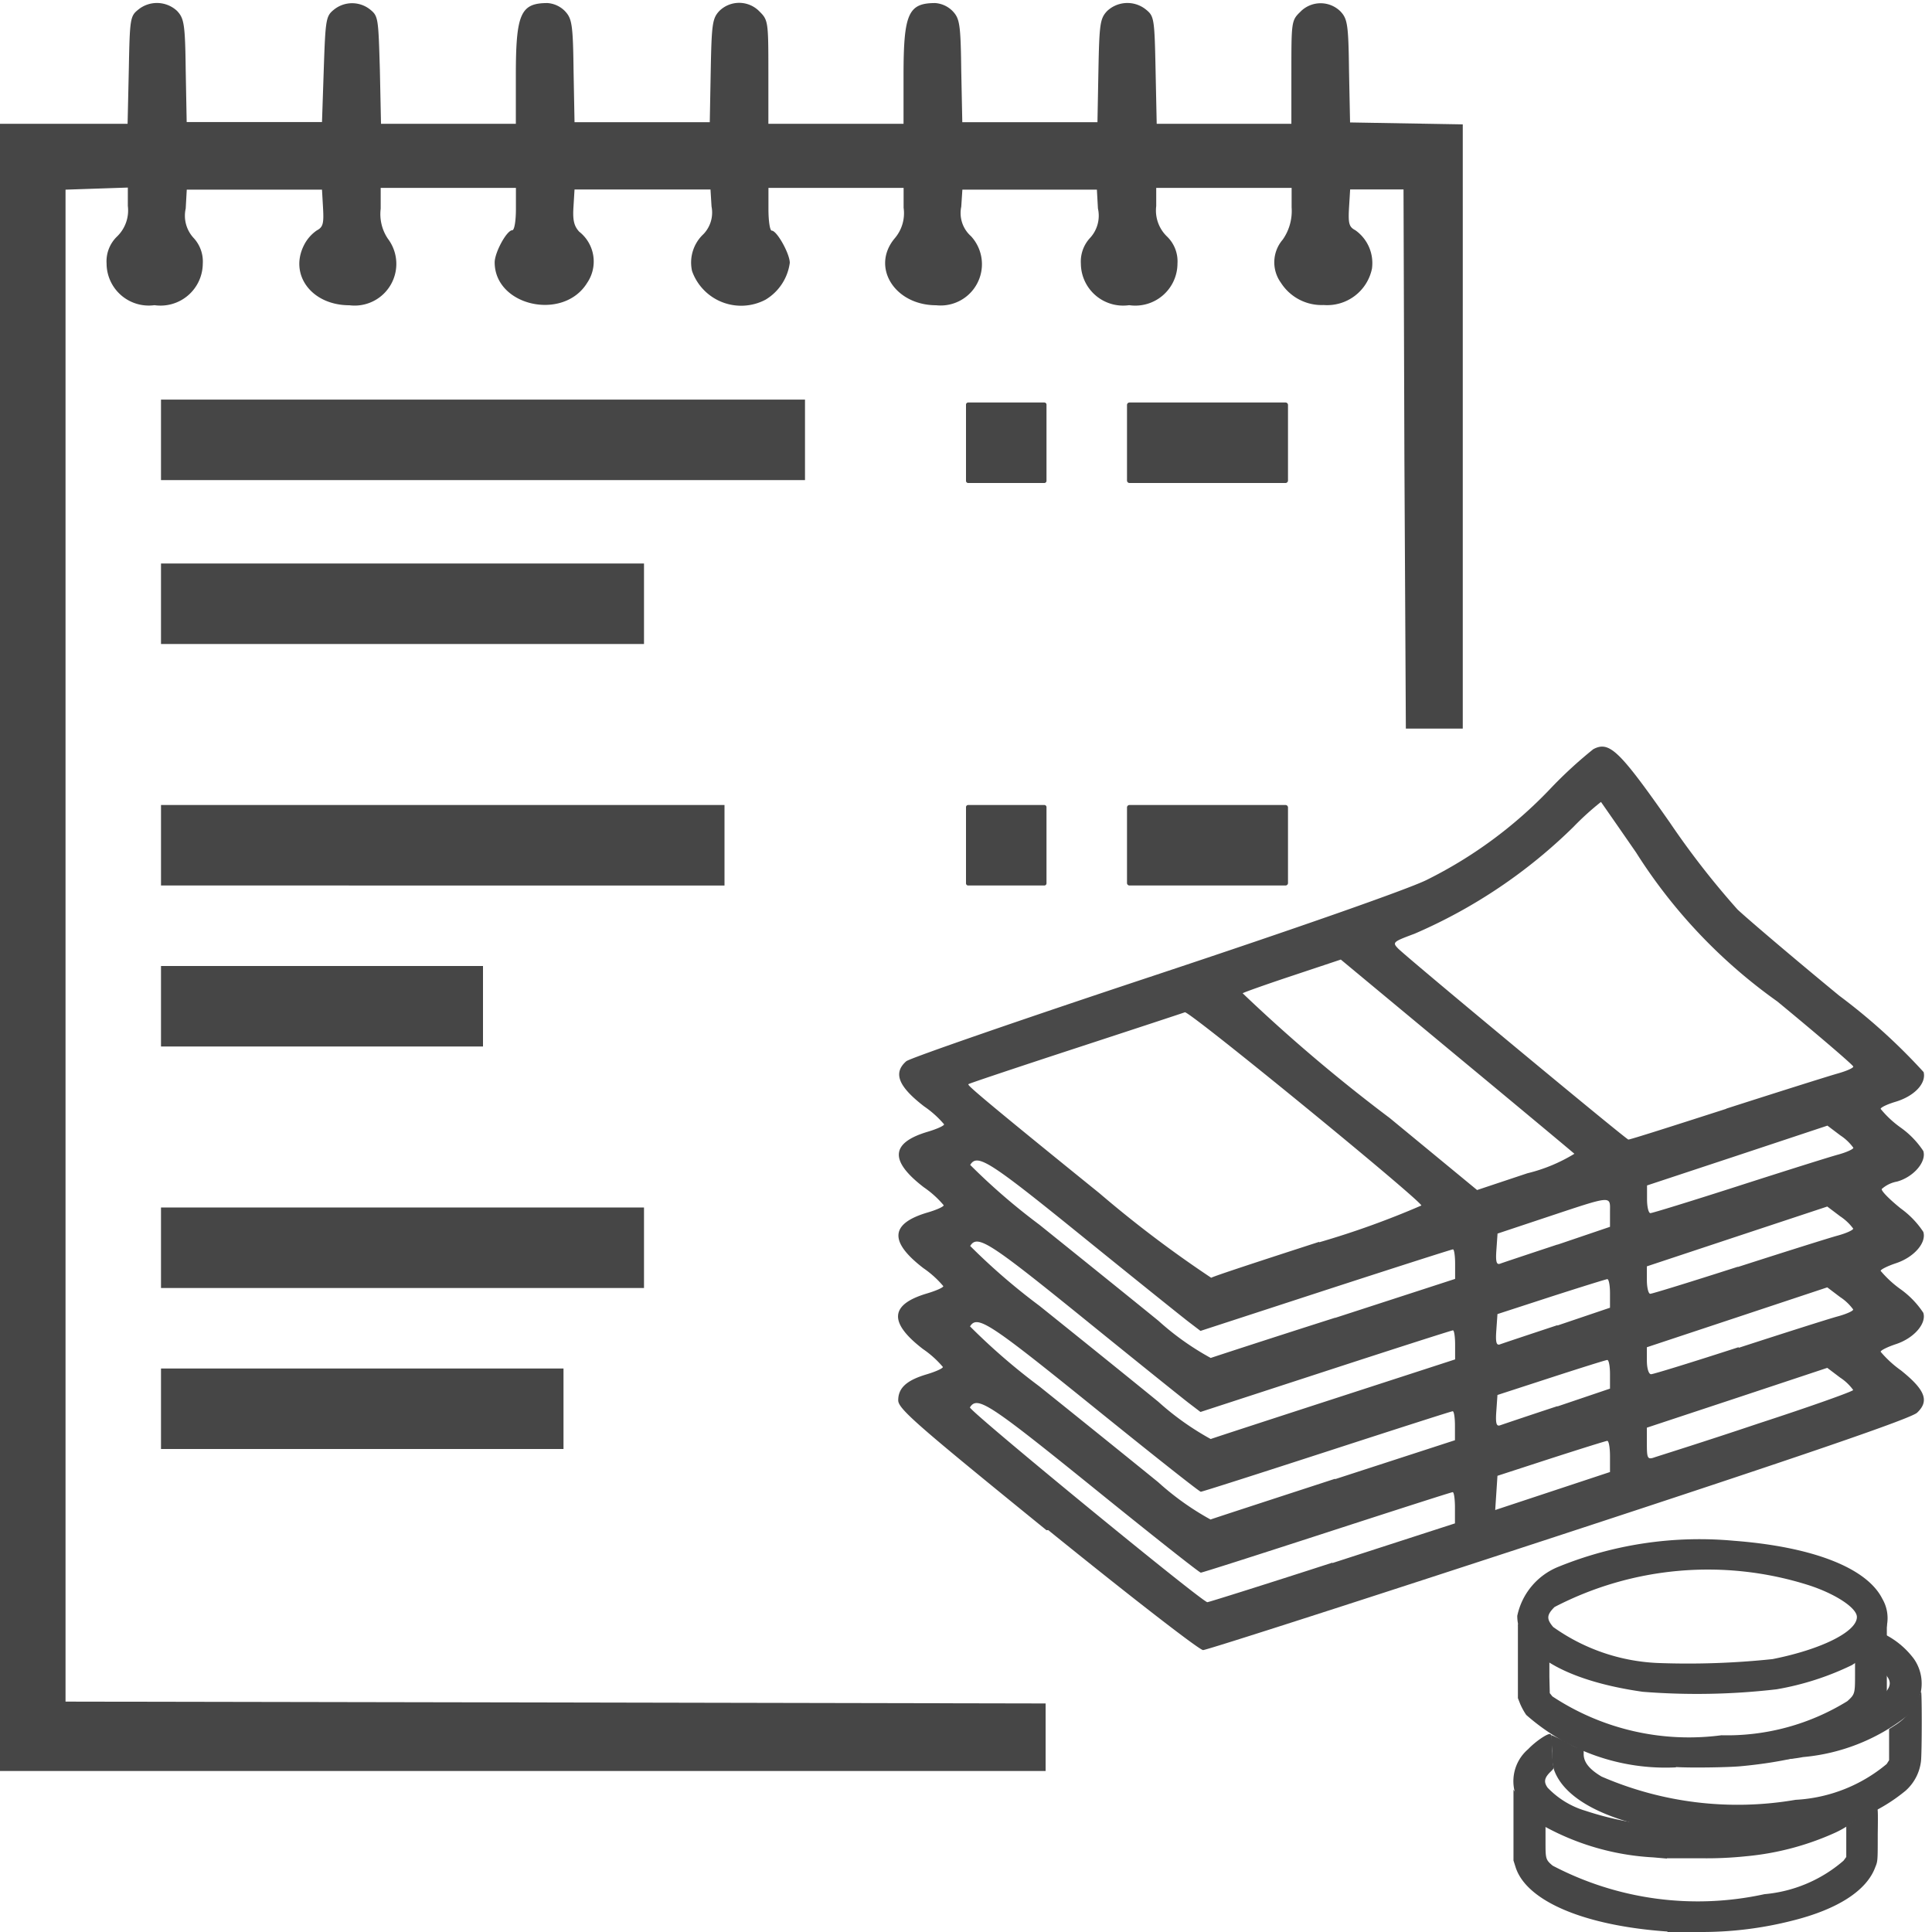 <svg id="Image" xmlns="http://www.w3.org/2000/svg" viewBox="0 0 24 24">
  <g id="g1081">
    <path id="path928-2" d="M20.713,23.994c-1.034-.072-1.752-.378-1.886-.8l-.026-.082,0-.464,0-.416.027.039a.818.818,0,0,0,.3.357l.071.048,0,.2c0,.212,0,.226.089.3a3.879,3.879,0,0,0,2.631.354,1.732,1.732,0,0,0,.982-.416l.034-.046,0-.191,0-.19.033-.023c.018-.012.063-.047.1-.076a.924.924,0,0,1,.248-.128c.012,0,.014.051.01.327,0,.325,0,.334-.03.406-.106.292-.466.525-1.031.666A4.549,4.549,0,0,1,21.141,24c-.16,0-.353,0-.427,0Z" class="aw-theme-iconOutline" fill="#464646"/>
    <path id="path930-9" d="M20.708,23.088l-.172-.015a3.161,3.161,0,0,1-1.418-.423.975.975,0,0,1-.234-.239.523.523,0,0,1,.1-.683c.095-.1.247-.2.273-.186s.017.037.022.184a1.918,1.918,0,0,0,.016.208c.01.03.007.036-.031.073-.08.077-.09.128-.039.2a1.069,1.069,0,0,0,.473.288,3.864,3.864,0,0,0,.506.13c.077.014.192.038.255.052a5.337,5.337,0,0,0,2.574-.087.262.262,0,0,1,.065-.018,1.263,1.263,0,0,1-.3.194,3.439,3.439,0,0,1-1.107.293,4.7,4.7,0,0,1-.563.025c-.212,0-.4,0-.422,0Z" class="aw-theme-iconOutline" fill="#464646"/>
    <path id="path932-0" d="M21.273,22.8c-.166-.009-.434-.038-.594-.065-.763-.131-1.25-.4-1.374-.749a.753.753,0,0,1-.025-.233l-.009-.2.122.055c.062.027.147.085.194.1l.086.029v.053c0,.1.069.188.222.279a4.245,4.245,0,0,0,2.41.289,1.921,1.921,0,0,0,1.132-.445l.03-.047v-.387l.061-.039a.777.777,0,0,0,.335-.425c.013-.055.013.76,0,.865a.581.581,0,0,1-.19.364,2.135,2.135,0,0,1-1.107.474,5.839,5.839,0,0,1-1.293.082Z" class="aw-theme-iconOutline" fill="#464646"/>
    <path id="path934-6" d="M22.072,21.856l.141-.032c.616-.136,1.028-.384,1.142-.687a.384.384,0,0,1,.055-.1c.075-.081.084-.141.033-.211a.251.251,0,0,0-.041-.049,1.108,1.108,0,0,1-.012-.247v-.239l.034.017a1.038,1.038,0,0,1,.352.3.535.535,0,0,1-.1.719,2.444,2.444,0,0,1-1.278.5,1.626,1.626,0,0,1-.326.03Z" class="aw-theme-iconOutline" fill="#464646"/>
    <path id="path936-1" d="M20.817,21.955a2.615,2.615,0,0,1-1.858-.652.83.83,0,0,1-.075-.137l-.028-.071,0-.464,0-.464.028.068a.822.822,0,0,0,.295.349l.068.049,0,.2.005.2.032.04a3.077,3.077,0,0,0,2.1.483,2.842,2.842,0,0,0,1.565-.424c.091-.083.095-.094.095-.313v-.187l.065-.046a.842.842,0,0,0,.307-.359l.023-.063,0,.469,0,.469-.028.066c-.174.407-.815.683-1.79.773-.168.015-.623.021-.8.01Z" class="aw-theme-iconOutline" fill="#464646"/>
    <path id="path937" d="M13,19.009c-1.6-1.3-1.842-1.507-1.842-1.614,0-.154.105-.249.355-.323.107-.032.2-.073.2-.091a1.238,1.238,0,0,0-.248-.223c-.429-.33-.412-.554.053-.691.107-.032.2-.072.2-.09a1.227,1.227,0,0,0-.248-.224c-.429-.33-.412-.554.053-.691.107-.031.2-.072.2-.09a1.227,1.227,0,0,0-.248-.224c-.429-.33-.412-.553.053-.69.107-.032.2-.073.2-.091a1.238,1.238,0,0,0-.248-.223c-.322-.248-.388-.416-.222-.561.045-.038,1.425-.516,3.068-1.061,1.787-.593,3.149-1.071,3.39-1.188a5.468,5.468,0,0,0,1.534-1.127,5.393,5.393,0,0,1,.542-.5c.2-.106.322.013.95.909a10.32,10.32,0,0,0,.842,1.082c.134.125.7.607,1.264,1.071a7.408,7.408,0,0,1,1.048.949c.035.141-.116.3-.353.37-.1.03-.181.069-.181.087a1.272,1.272,0,0,0,.25.233,1.1,1.1,0,0,1,.28.29c.042.133-.12.323-.326.38a.389.389,0,0,0-.19.092c-.009.024.1.133.236.242a1.117,1.117,0,0,1,.28.291c.042.134-.115.315-.339.389-.105.035-.191.078-.191.095a1.342,1.342,0,0,0,.25.23,1.117,1.117,0,0,1,.28.291c.042.133-.115.315-.339.389-.105.035-.191.077-.191.095a1.351,1.351,0,0,0,.253.232c.3.241.355.379.2.525-.076.072-1.4.527-4.448,1.526-2.386.782-4.376,1.423-4.422,1.423s-.911-.671-1.924-1.491Zm3.551.408,1.523-.493V18.73c0-.107-.012-.194-.028-.194s-.718.226-1.562.5-1.549.5-1.567.5-.626-.481-1.351-1.068c-1.283-1.037-1.426-1.13-1.517-.985-.021.035,2.88,2.415,2.949,2.42.017,0,.716-.22,1.553-.491Zm.033-1.042,1.49-.484v-.18c0-.1-.012-.18-.028-.18s-.718.226-1.562.5-1.549.5-1.567.5-.625-.481-1.351-1.068c-1.28-1.034-1.426-1.13-1.516-.986a7.812,7.812,0,0,0,.86.744c.485.389,1.15.925,1.477,1.191a3.428,3.428,0,0,0,.651.464c.031-.012.727-.239,1.546-.506ZM20,18.091c0-.107-.015-.193-.034-.192s-.334.1-.7.218l-.664.216-.014.213-.014.212.713-.236L20,18.286Zm1.844-.408c.648-.211,1.178-.4,1.177-.416a.615.615,0,0,0-.162-.154l-.16-.121-1.12.372-1.121.371v.2c0,.184.008.2.1.167C20.618,18.082,21.2,17.9,21.844,17.683Zm-5.258-.312,1.49-.484v-.181c0-.1-.012-.18-.027-.18s-.726.228-1.581.507l-1.555.507-.147-.112c-.081-.062-.681-.544-1.332-1.072-1.149-.93-1.293-1.022-1.382-.878a7.871,7.871,0,0,0,.86.743c.485.389,1.15.925,1.477,1.192a3.45,3.45,0,0,0,.651.463c.031-.012.727-.239,1.546-.505Zm2.761.1L20,17.25v-.179c0-.1-.015-.178-.034-.177s-.334.1-.7.219l-.664.216-.014.2c-.011.149,0,.193.046.177s.353-.12.712-.238Zm2.251-.728c.569-.185,1.123-.361,1.23-.39s.194-.068.193-.086a.615.615,0,0,0-.162-.154l-.16-.121-1.12.372-1.121.372V16.9c0,.1.023.171.052.171s.518-.151,1.088-.336Zm-5.012-.372,1.49-.484V15.7c0-.1-.012-.18-.027-.18s-.726.228-1.581.506l-1.555.507-.147-.112c-.081-.062-.681-.544-1.333-1.072-1.148-.93-1.292-1.022-1.381-.878a7.871,7.871,0,0,0,.86.743c.485.39,1.15.926,1.477,1.192a3.4,3.4,0,0,0,.651.463c.031-.011.727-.239,1.546-.5Zm2.761.095L20,16.245v-.179c0-.1-.015-.178-.034-.176s-.334.1-.7.218l-.664.216-.014.2c-.011.149,0,.193.046.176s.353-.119.712-.238Zm2.241-.727c.575-.185,1.133-.361,1.24-.39s.194-.069.193-.087a.637.637,0,0,0-.162-.153l-.16-.121-1.12.371-1.121.372V15.9c0,.094.019.172.042.172s.513-.151,1.088-.336Zm-5.2-.307a10.681,10.681,0,0,0,1.269-.457c-.029-.083-2.888-2.422-2.938-2.4-.029.011-.64.212-1.358.447s-1.316.435-1.329.445-.051,0,1.626,1.356a14.441,14.441,0,0,0,1.388,1.05C15.077,15.853,15.681,15.655,16.386,15.427Zm2.961.029L20,15.24v-.18c0-.213.05-.217-.824.073l-.573.191-.014.2c-.011.147,0,.191.046.174s.353-.119.712-.238Zm2.241-.727c.575-.185,1.133-.361,1.24-.39s.194-.069.193-.086a.615.615,0,0,0-.162-.154l-.16-.121-1.12.372-1.121.371v.172c0,.095.019.172.042.172s.513-.151,1.088-.336Zm-2.031-.4c-.021-.02-.682-.571-1.47-1.224L16.656,11.92l-.6.2c-.331.11-.61.209-.619.219a20.337,20.337,0,0,0,1.826,1.549l1.086.895.624-.208A2.037,2.037,0,0,0,19.557,14.333Zm1.888-.563c.654-.21,1.276-.406,1.383-.436s.194-.068.192-.086-.426-.382-.944-.809a6.583,6.583,0,0,1-1.754-1.85c-.234-.339-.431-.621-.436-.628a3.451,3.451,0,0,0-.341.309A6.461,6.461,0,0,1,17.57,11.6c-.269.1-.276.107-.2.185.152.147,2.832,2.371,2.858,2.371s.56-.171,1.213-.381Z" class="aw-theme-iconOutline" fill="#464646" opacity="0.98" style="isolation: isolate"/>
    <path id="rect928" d="M2,4.964h8v1H2Z" class="aw-theme-iconOutline" fill="#464646"/>
    <path id="rect928-7" d="M2,10H9v1H2Z" class="aw-theme-iconOutline" fill="#464646"/>
    <path id="rect928-7-2" d="M2,12H6v1H2Z" class="aw-theme-iconOutline" fill="#464646"/>
    <path id="rect928-74" d="M2,7H8V8H2Z" class="aw-theme-iconOutline" fill="#464646"/>
    <path id="rect928-7-3" d="M2,15H8v1H2Z" class="aw-theme-iconOutline" fill="#464646"/>
    <path id="rect928-7-2-7" d="M2,17H7v1H2Z" class="aw-theme-iconOutline" fill="#464646"/>
    <path id="rect993" d="M12.028,5h.944A.027.027,0,0,1,13,5.028v.944A.027.027,0,0,1,12.972,6h-.944A.027.027,0,0,1,12,5.972V5.028A.027.027,0,0,1,12.028,5Z" class="aw-theme-iconOutline" fill="#464646"/>
    <path id="rect995" d="M14.03,5h1.94a.031.031,0,0,1,.03.03v.94a.031.031,0,0,1-.03.03H14.03A.031.031,0,0,1,14,5.97V5.03A.031.031,0,0,1,14.03,5Z" class="aw-theme-iconOutline" fill="#464646"/>
    <path id="rect993-0" d="M12.028,10h.944a.027.027,0,0,1,.028.028v.944a.027.027,0,0,1-.028.028h-.944A.027.027,0,0,1,12,10.972v-.944A.027.027,0,0,1,12.028,10Z" class="aw-theme-iconOutline" fill="#464646"/>
    <path id="rect995-5" d="M14.03,10h1.94a.031.031,0,0,1,.03.03v.94a.031.031,0,0,1-.03.03H14.03a.031.031,0,0,1-.03-.03v-.94A.031.031,0,0,1,14.03,10Z" class="aw-theme-iconOutline" fill="#464646"/>
    <path id="path1015" d="M20.407,21.016c-.977-.139-1.559-.491-1.559-.943a.843.843,0,0,1,.514-.611,4.655,4.655,0,0,1,2.177-.322c.981.075,1.652.337,1.844.721a.476.476,0,0,1-.106.606,1.477,1.477,0,0,1-.273.218,3.489,3.489,0,0,1-.934.3A8.543,8.543,0,0,1,20.407,21.016Zm1.612-.406c.605-.12,1.048-.34,1.048-.523,0-.114-.274-.293-.614-.4a4.135,4.135,0,0,0-3.142.276c-.1.1-.1.149-.017.248a2.416,2.416,0,0,0,1.292.447A10.023,10.023,0,0,0,22.019,20.61Z" class="aw-theme-iconOutline" fill="#464646"/>
    <path id="path1061" d="M0,11.769V1.538H1.585L1.6.871C1.612.232,1.617.2,1.717.12A.367.367,0,0,1,2.2.136c.086.093.1.157.107.741l.012.639H4L4.022.86c.021-.623.027-.66.126-.74A.359.359,0,0,1,4.6.12c.1.081.1.112.119.751l.014.667H6.408v-.6c0-.769.059-.9.394-.9a.337.337,0,0,1,.216.1c.086.093.1.157.107.741l.012.639h1.68L8.829.877C8.84.293,8.85.229,8.936.136a.351.351,0,0,1,.5.008c.106.105.109.128.109.751v.643h1.679v-.6c0-.769.059-.9.394-.9a.337.337,0,0,1,.216.1c.087.093.1.157.107.741l.013.639h1.679l.012-.639c.011-.584.021-.648.107-.741A.367.367,0,0,1,14.237.12c.1.081.105.112.118.751l.014.667h1.673V.9c0-.623,0-.646.109-.751a.351.351,0,0,1,.5-.008c.087.093.1.157.107.741l.013.639.7.012.7.012V9.051h-.707L17.446,5.7l-.011-3.347h-.663l-.014.229c-.011.193,0,.237.077.277a.5.5,0,0,1,.208.478.568.568,0,0,1-.6.452.6.6,0,0,1-.532-.278.432.432,0,0,1,.024-.535.621.621,0,0,0,.11-.4V2.334H14.363V2.56a.448.448,0,0,0,.133.377.428.428,0,0,1,.131.337.524.524,0,0,1-.6.517.525.525,0,0,1-.6-.515.43.43,0,0,1,.112-.318.407.407,0,0,0,.1-.368l-.013-.234H11.955l-.014.212a.384.384,0,0,0,.121.366.513.513,0,0,1-.432.858c-.518,0-.814-.477-.515-.832a.479.479,0,0,0,.11-.379V2.334H9.546V2.6c0,.146.018.265.041.265.064,0,.224.287.224.4a.631.631,0,0,1-.3.457.647.647,0,0,1-.914-.355.483.483,0,0,1,.142-.459.387.387,0,0,0,.1-.343l-.013-.211H7.137l-.013.215c-.011.164.006.238.071.309a.471.471,0,0,1,.1.634c-.293.48-1.148.293-1.15-.252,0-.124.15-.4.219-.4.026,0,.045-.115.045-.265V2.334H4.729v.259a.547.547,0,0,0,.089.372.518.518,0,0,1-.478.827c-.469,0-.753-.381-.561-.752a.488.488,0,0,1,.157-.178c.076-.04.088-.084.077-.277L4,2.356H2.32l-.013.234a.407.407,0,0,0,.1.368.43.43,0,0,1,.112.318.525.525,0,0,1-.6.515.524.524,0,0,1-.595-.517.428.428,0,0,1,.131-.337.45.45,0,0,0,.133-.379V2.33L1.2,2.343l-.386.013V21.138l6.087.011,6.088.012V22H0Z" class="aw-theme-iconOutline" fill="#464646"/>
  </g>
</svg>
